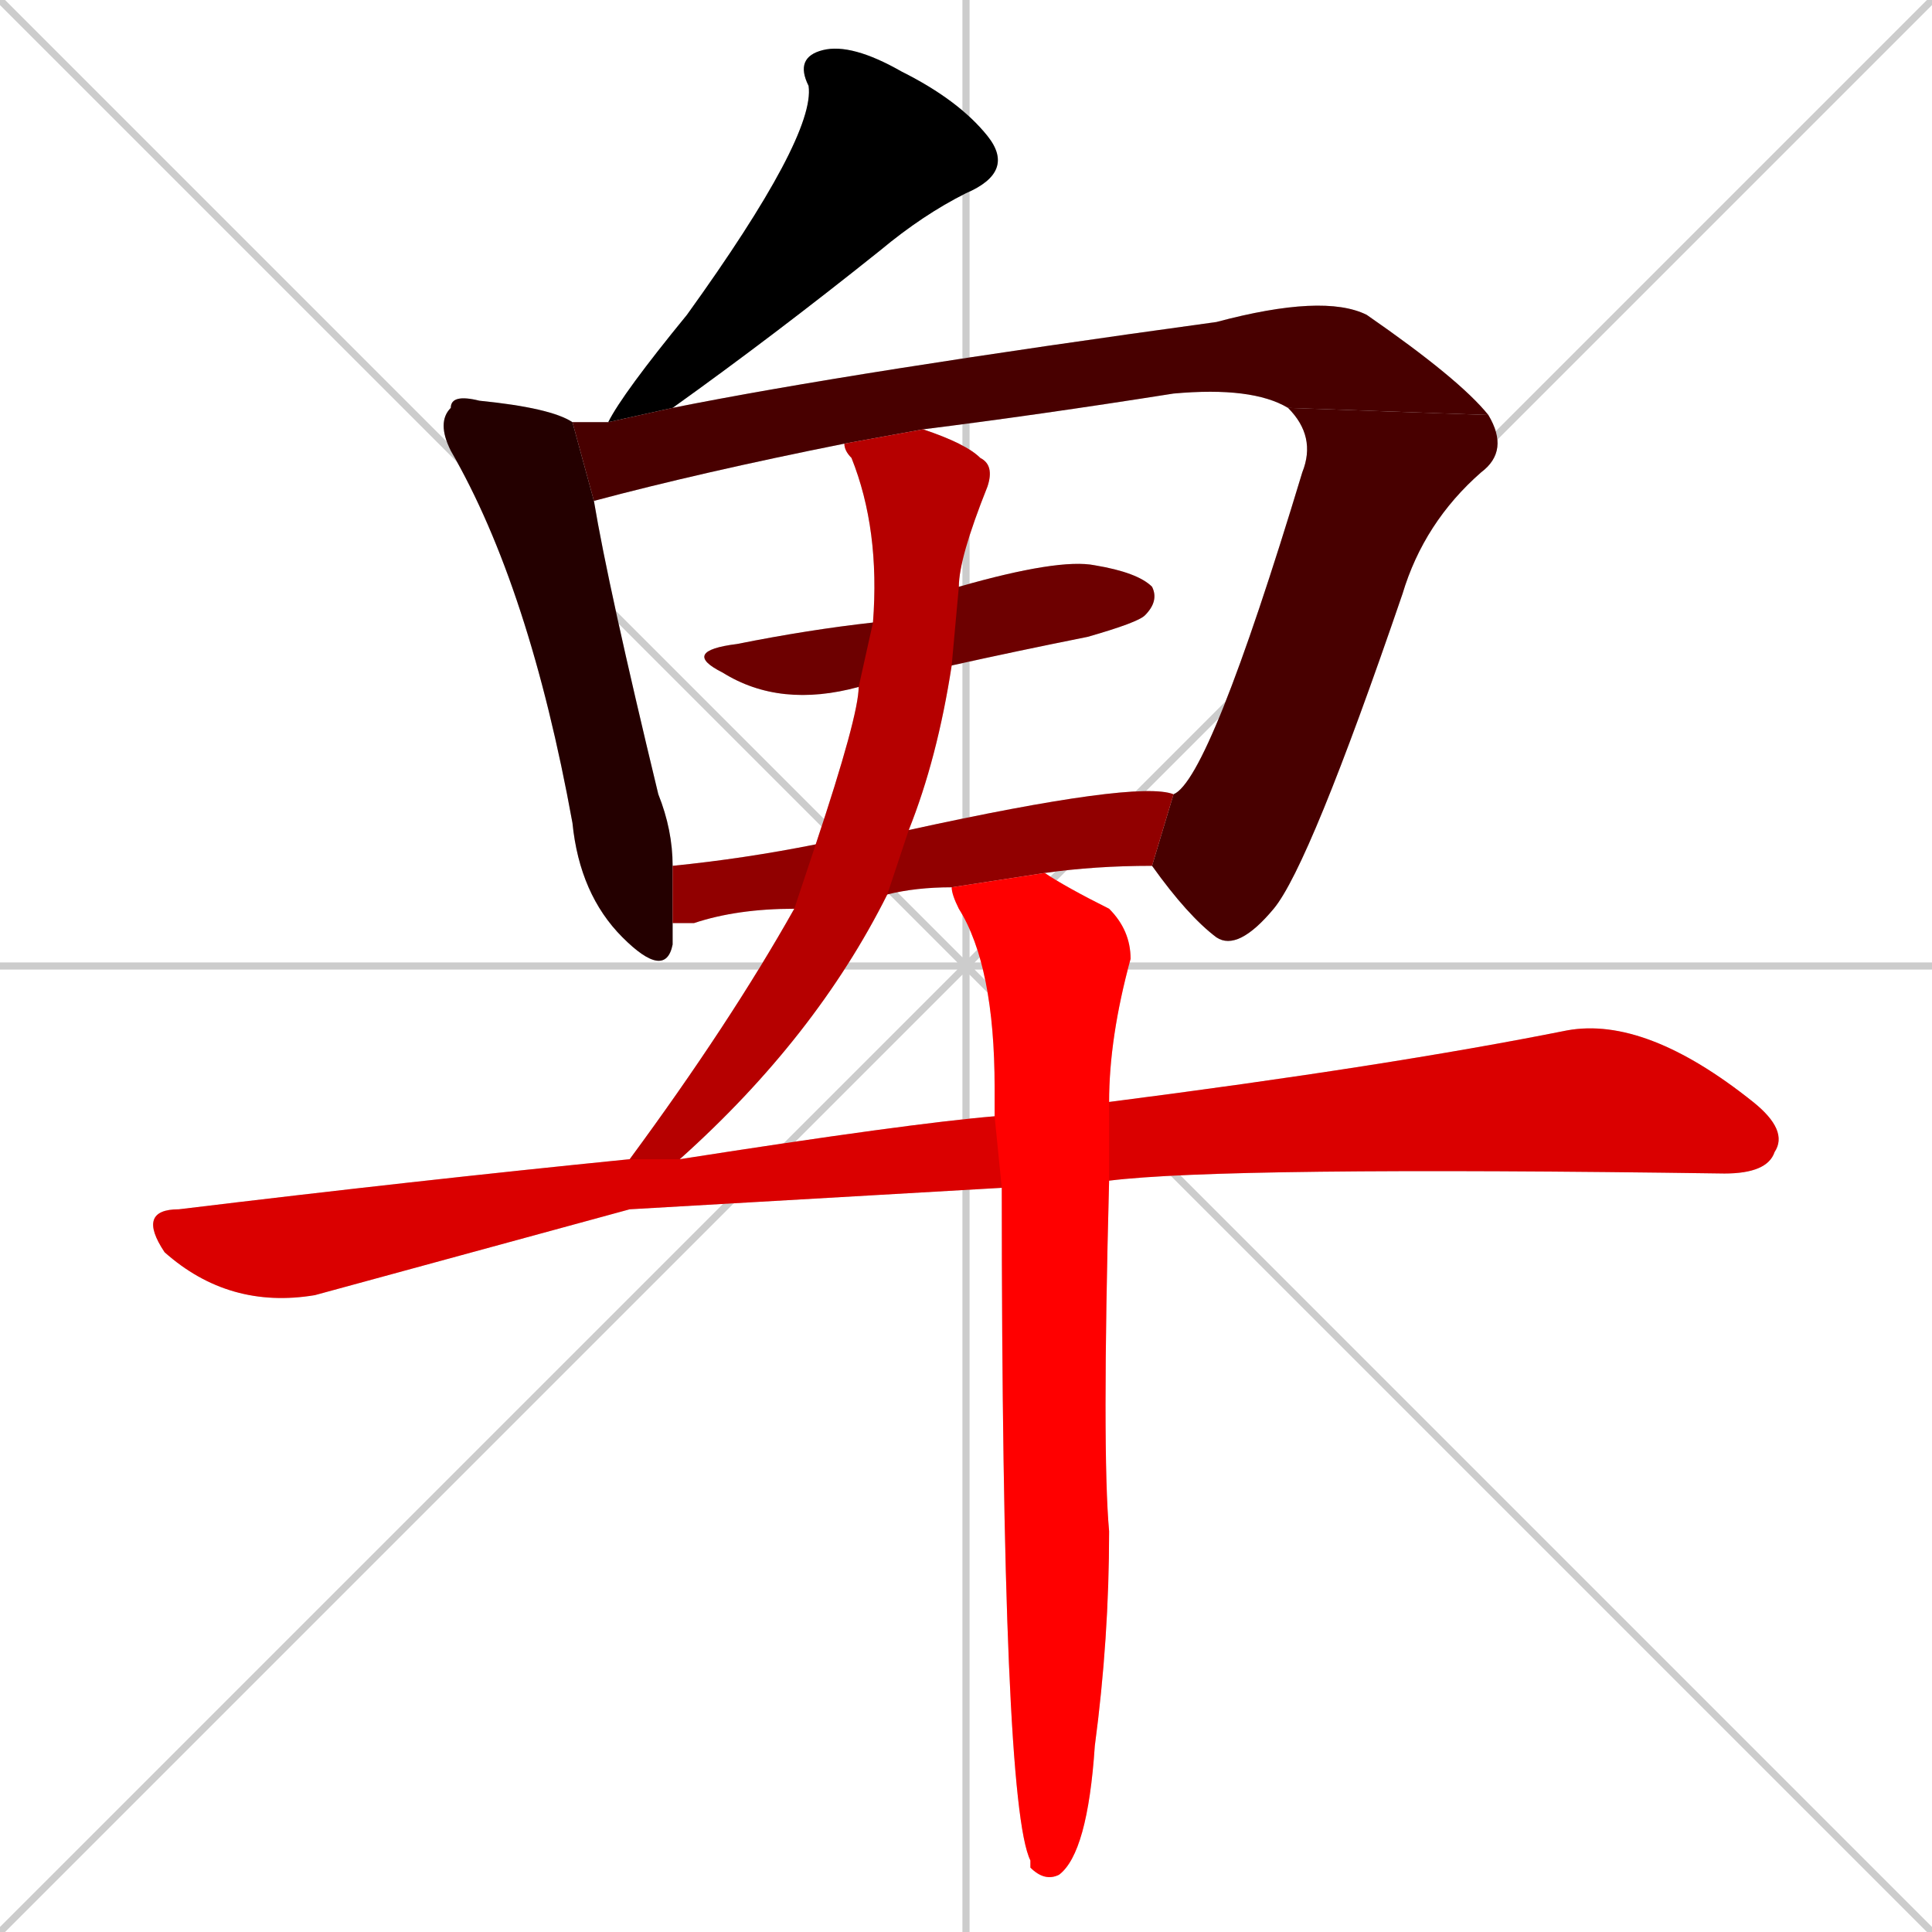 <svg xmlns="http://www.w3.org/2000/svg" xmlns:xlink="http://www.w3.org/1999/xlink" width="270" height="270"><path d="M 0 0 L 270 270 M 270 0 L 0 270 M 135 0 L 135 270 M 0 135 L 270 135" stroke="#CCCCCC" /><path d="M 85 59 Q 87 55 96 44 Q 114 19 113 12 Q 111 8 115 7 Q 119 6 126 10 Q 134 14 138 19 Q 142 24 135 27 Q 129 30 123 35 Q 108 47 94 57" fill="#CCCCCC"/><path d="M 94 129 Q 94 131 94 132 Q 93 137 87 131 Q 81 125 80 115 Q 74 82 63 63 Q 61 59 63 57 Q 63 55 67 56 Q 77 57 80 59 L 83 70 Q 85 82 92 111 Q 94 116 94 121" fill="#CCCCCC"/><path d="M 118 62 Q 98 66 83 70 L 80 59 Q 83 59 85 59 L 94 57 Q 119 52 170 45 Q 185 41 191 44 Q 204 53 208 58 L 180 57 Q 175 54 164 55 Q 145 58 129 60" fill="#CCCCCC"/><path d="M 164 111 Q 169 109 182 66 Q 184 61 180 57 L 208 58 Q 211 63 207 66 Q 199 73 196 83 Q 183 121 178 127 Q 173 133 170 131 Q 166 128 161 121" fill="#CCCCCC"/><path d="M 120 96 Q 109 99 101 94 Q 95 91 103 90 Q 113 88 122 87 L 134 82 Q 148 78 153 79 Q 159 80 161 82 Q 162 84 160 86 Q 159 87 152 89 Q 142 91 133 93" fill="#CCCCCC"/><path d="M 133 124 Q 128 124 124 125 L 111 127 Q 103 127 97 129 Q 95 129 94 129 L 94 121 Q 104 120 114 118 L 127 116 Q 159 109 164 111 L 161 121 Q 153 121 146 122" fill="#CCCCCC"/><path d="M 124 125 Q 114 145 95 162 L 88 162 Q 102 143 111 127 L 114 118 Q 120 100 120 96 L 122 87 Q 123 74 119 64 Q 118 63 118 62 L 129 60 Q 135 62 137 64 Q 139 65 138 68 Q 134 78 134 82 L 133 93 Q 131 106 127 116" fill="#CCCCCC"/><path d="M 88 169 L 44 181 Q 32 183 23 175 Q 19 169 25 169 Q 58 165 88 162 L 95 162 Q 127 157 139 156 L 155 154 Q 194 149 219 144 Q 230 142 245 154 Q 250 158 248 161 Q 247 164 241 164 Q 171 163 155 165 L 140 166" fill="#CCCCCC"/><path d="M 139 156 Q 139 154 139 152 Q 139 135 134 127 Q 133 125 133 124 L 146 122 Q 149 124 155 127 Q 158 130 158 134 Q 155 145 155 154 L 155 165 Q 154 203 155 214 Q 155 229 153 244 Q 152 259 148 262 Q 146 263 144 261 Q 144 260 144 260 Q 140 252 140 166" fill="#CCCCCC"/><path d="M 85 59 Q 87 55 96 44 Q 114 19 113 12 Q 111 8 115 7 Q 119 6 126 10 Q 134 14 138 19 Q 142 24 135 27 Q 129 30 123 35 Q 108 47 94 57" fill="#000000" /><path d="M 94 129 Q 94 131 94 132 Q 93 137 87 131 Q 81 125 80 115 Q 74 82 63 63 Q 61 59 63 57 Q 63 55 67 56 Q 77 57 80 59 L 83 70 Q 85 82 92 111 Q 94 116 94 121" fill="#240000" /><path d="M 118 62 Q 98 66 83 70 L 80 59 Q 83 59 85 59 L 94 57 Q 119 52 170 45 Q 185 41 191 44 Q 204 53 208 58 L 180 57 Q 175 54 164 55 Q 145 58 129 60" fill="#480000" /><path d="M 164 111 Q 169 109 182 66 Q 184 61 180 57 L 208 58 Q 211 63 207 66 Q 199 73 196 83 Q 183 121 178 127 Q 173 133 170 131 Q 166 128 161 121" fill="#480000" /><path d="M 120 96 Q 109 99 101 94 Q 95 91 103 90 Q 113 88 122 87 L 134 82 Q 148 78 153 79 Q 159 80 161 82 Q 162 84 160 86 Q 159 87 152 89 Q 142 91 133 93" fill="#6d0000" /><path d="M 133 124 Q 128 124 124 125 L 111 127 Q 103 127 97 129 Q 95 129 94 129 L 94 121 Q 104 120 114 118 L 127 116 Q 159 109 164 111 L 161 121 Q 153 121 146 122" fill="#910000" /><path d="M 124 125 Q 114 145 95 162 L 88 162 Q 102 143 111 127 L 114 118 Q 120 100 120 96 L 122 87 Q 123 74 119 64 Q 118 63 118 62 L 129 60 Q 135 62 137 64 Q 139 65 138 68 Q 134 78 134 82 L 133 93 Q 131 106 127 116" fill="#b60000" /><path d="M 88 169 L 44 181 Q 32 183 23 175 Q 19 169 25 169 Q 58 165 88 162 L 95 162 Q 127 157 139 156 L 155 154 Q 194 149 219 144 Q 230 142 245 154 Q 250 158 248 161 Q 247 164 241 164 Q 171 163 155 165 L 140 166" fill="#da0000" /><path d="M 139 156 Q 139 154 139 152 Q 139 135 134 127 Q 133 125 133 124 L 146 122 Q 149 124 155 127 Q 158 130 158 134 Q 155 145 155 154 L 155 165 Q 154 203 155 214 Q 155 229 153 244 Q 152 259 148 262 Q 146 263 144 261 Q 144 260 144 260 Q 140 252 140 166" fill="#ff0000" /></svg>